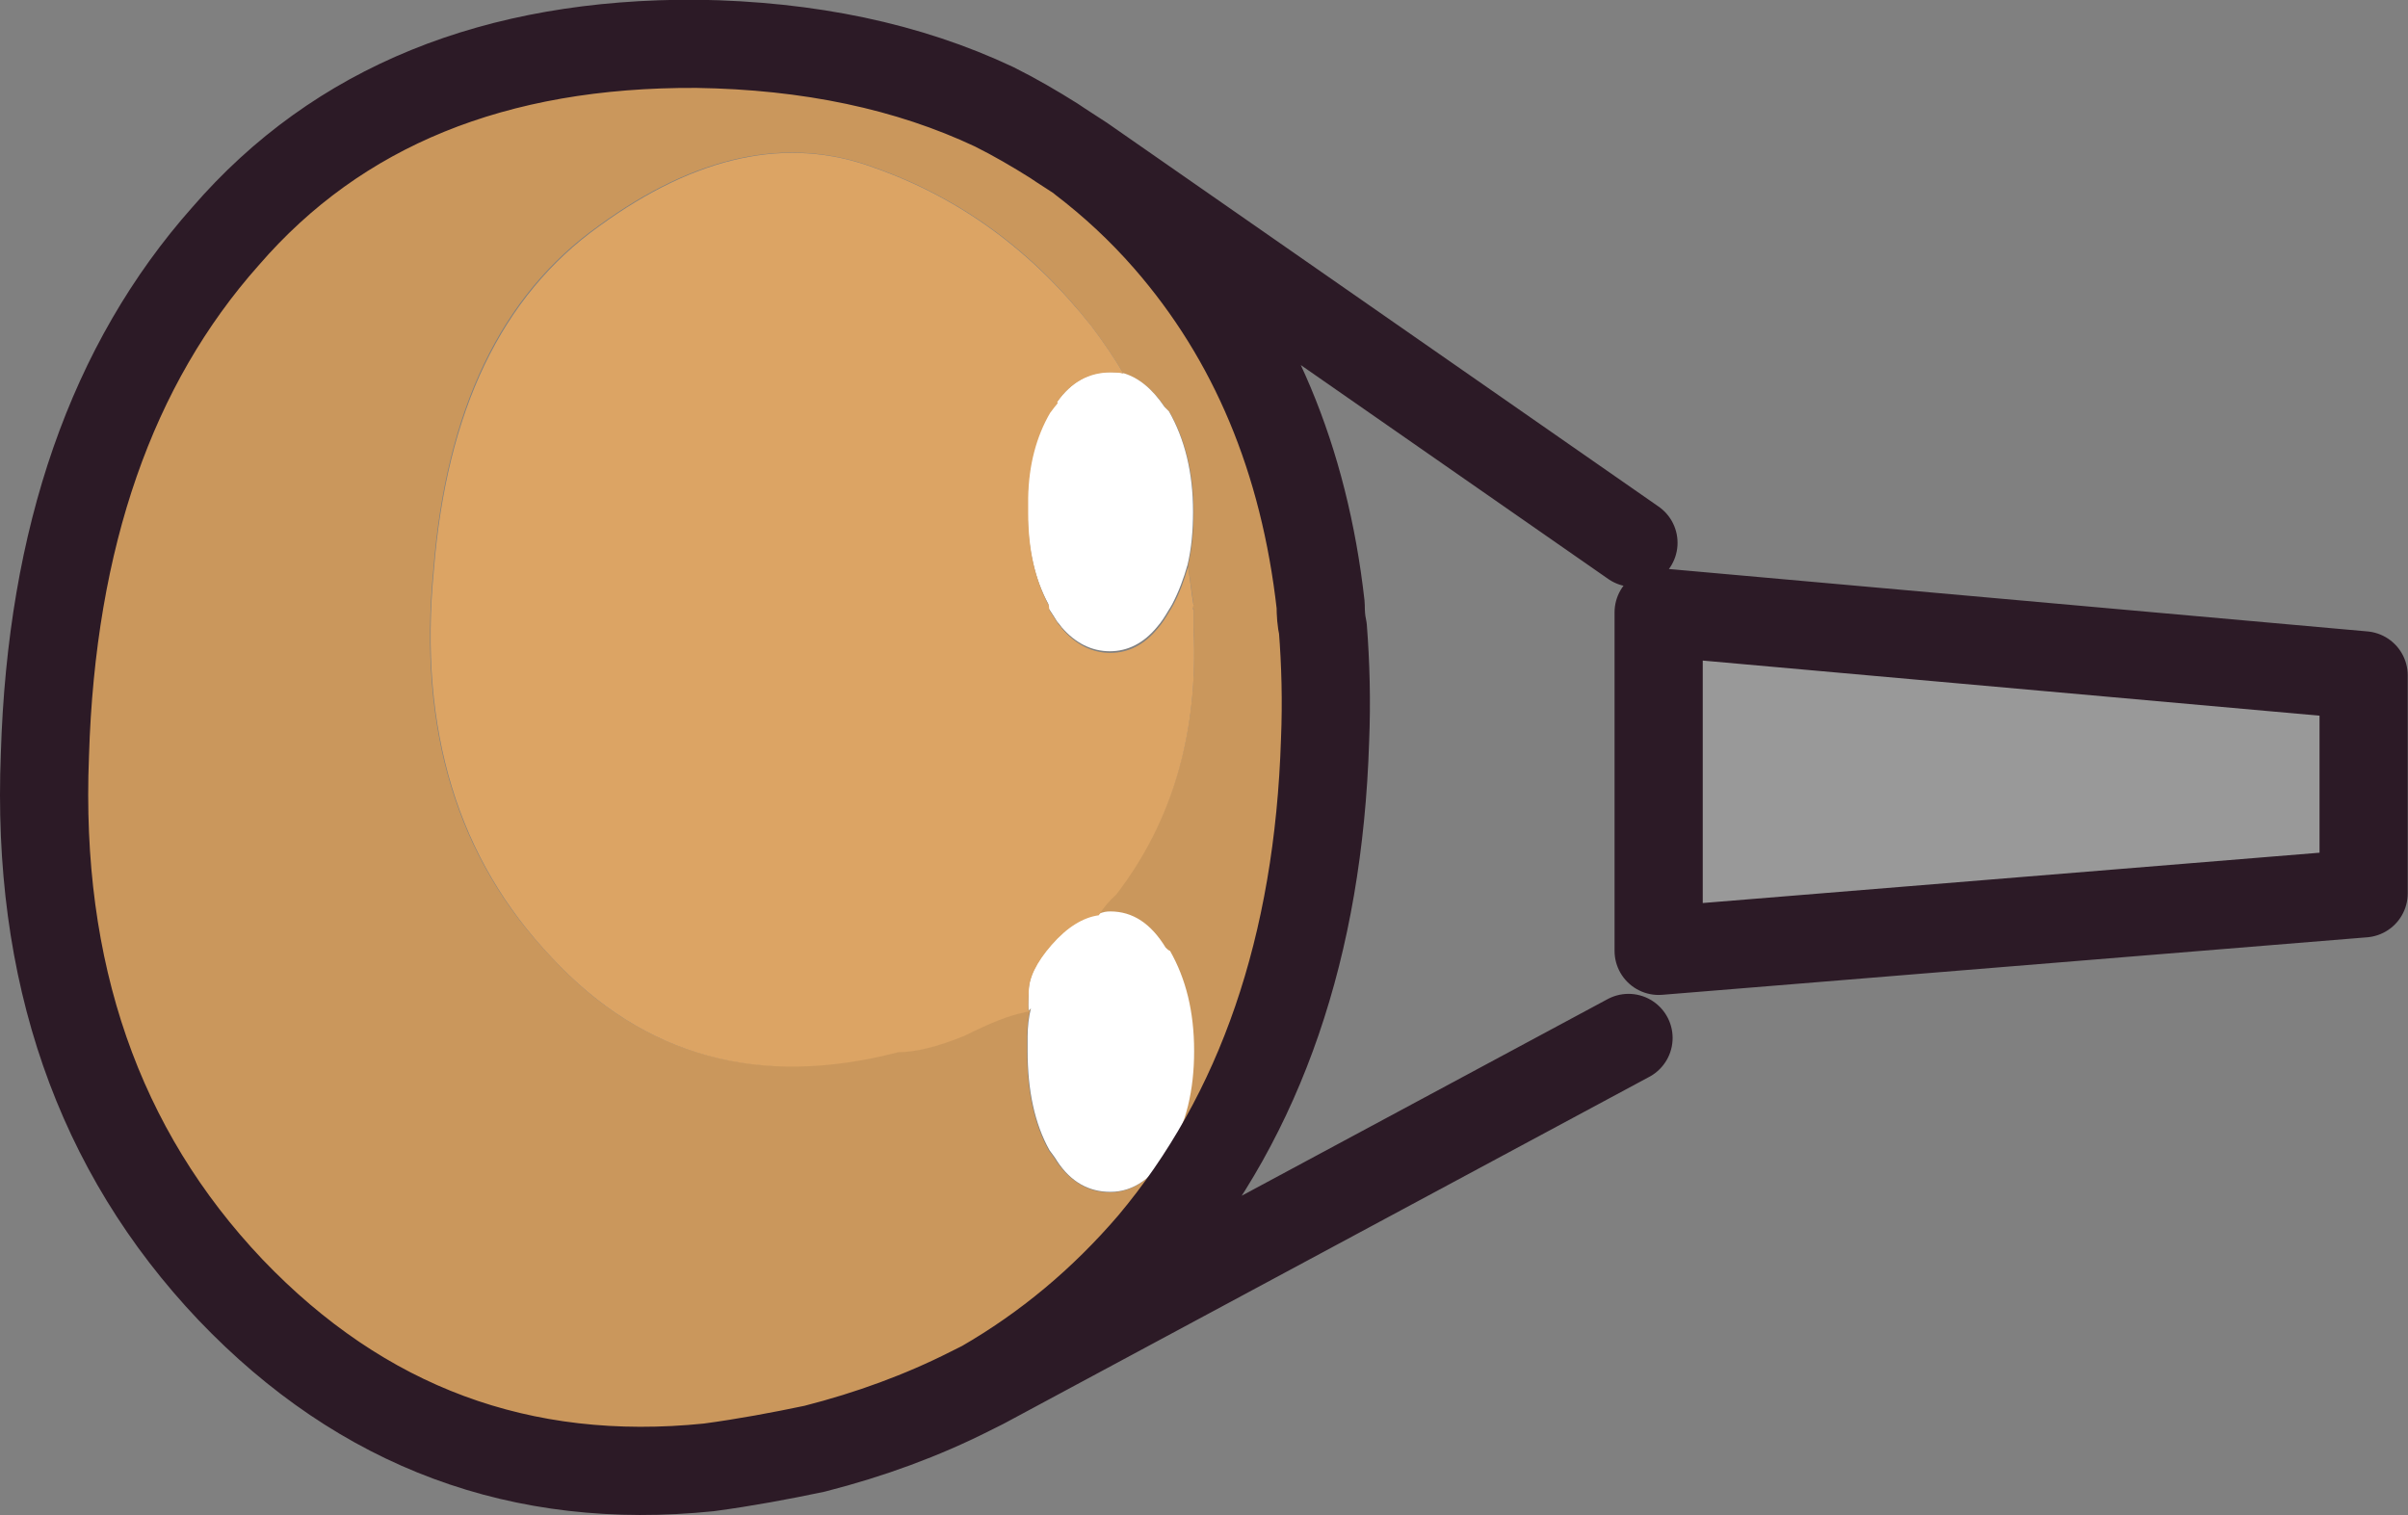 <?xml version="1.0" encoding="UTF-8"?>
<svg id="Layer_1" data-name="Layer 1" xmlns="http://www.w3.org/2000/svg" viewBox="0 0 43.96 27.66">
  <rect x="0" y="0" width="43.96" height="27.66" fill="#808080" stroke="none"/>
  <defs>
    <style>
      .cls-1 {
        fill: #fff;
      }

      .cls-2 {
        fill: none;
        stroke: #2c1a26;
        stroke-linecap: round;
        stroke-linejoin: round;
        stroke-width: 1.61px;
      }

      .cls-3 {
        fill: #ca975c;
      }

      .cls-4 {
        fill: #999;
      }

      .cls-5 {
        fill: #dca464;
      }
    </style>
  </defs>
  <g id="Layer0_0_FILL" data-name="Layer0 0 FILL">
    <path class="cls-4" d="M14,11.65c-.57-.57-1.27-.85-2.1-.85s-1.55,.28-2.15,.85c-.57,.6-.85,1.32-.85,2.15s.28,1.53,.85,2.1c.6,.6,1.32,.9,2.15,.9s1.53-.3,2.1-.9c.6-.57,.9-1.27,.9-2.1s-.3-1.55-.9-2.15Z"/>
  </g>
  <g>
    <g id="playa_0_Layer0_0_FILL" data-name="playa 0 Layer0 0 FILL">
      <path class="cls-3" d="M19.24,2.57c-.35-.23-.71-.44-1.09-.62-1.57-.74-3.38-1.12-5.43-1.15-3.69-.03-6.56,1.14-8.61,3.5C2.04,6.65,.94,9.81,.82,13.78c-.16,3.97,.97,7.23,3.4,9.77,2.4,2.51,5.31,3.59,8.73,3.24,.67-.09,1.31-.21,1.93-.34,1.02-.25,1.96-.6,2.84-1.05l.24-.12c1.15-.67,2.18-1.53,3.08-2.57,1.98-2.37,3.04-5.44,3.16-9.19,.03-.72,.01-1.41-.04-2.05-.03-.13-.04-.27-.04-.42-.29-2.65-1.23-4.88-2.8-6.68-.48-.55-1-1.03-1.55-1.45-.19-.12-.36-.23-.52-.34m.68,3.38c.21,.28,.41,.57,.58,.86,.28,.08,.54,.29,.76,.62,.03,.03,.05,.05,.08,.08,.29,.51,.44,1.12,.44,1.83,0,.35-.03,.67-.1,.97,.03,.23,.06,.47,.1,.72-.03,.03-.03,.05,0,.08v.34c.09,1.89-.38,3.51-1.41,4.85-.12,.11-.23,.23-.32,.38,.07-.03,.13-.04,.2-.04,.4,0,.74,.22,1.01,.66,.03,.03,.05,.05,.08,.06,.29,.51,.44,1.12,.44,1.83s-.15,1.33-.44,1.81c-.31,.51-.67,.76-1.09,.76-.39,0-.71-.19-.97-.56-.04-.07-.09-.13-.14-.2-.27-.48-.4-1.09-.4-1.81,0-.08,0-.17,0-.26,0-.19,.02-.36,.06-.52l-.04,.04s-.07,0-.1,.02c-.25,.05-.61,.19-1.07,.42-.48,.2-.88,.3-1.21,.3-2.55,.66-4.66,.08-6.33-1.73-1.72-1.8-2.43-4.15-2.15-7.06,.23-2.92,1.23-5.02,3.02-6.29,1.77-1.29,3.44-1.64,5.01-1.07,1.57,.55,2.9,1.51,3.98,2.9Z"/>
      <path class="cls-1" d="M20.06,16.69c-.29,.04-.58,.22-.86,.54s-.42,.61-.42,.86c-.01,.21-.01,.34,0,.36l.04-.04c-.04,.16-.06,.34-.06,.52,0,.09,0,.18,0,.26,0,.72,.13,1.33,.4,1.81,.05,.07,.1,.13,.14,.2,.25,.38,.58,.56,.97,.56,.42,0,.78-.25,1.09-.76,.29-.48,.44-1.09,.44-1.81s-.15-1.32-.44-1.83c-.03-.01-.05-.03-.08-.06-.27-.44-.6-.66-1.01-.66-.07,0-.13,.01-.2,.04m.2-9.89c-.39,0-.71,.18-.97,.54-.04,.05-.09,.11-.14,.18-.25,.43-.39,.95-.4,1.55,0,.09,0,.19,0,.28,0,.67,.13,1.23,.38,1.69,0,.05,0,.09,.02,.1,.05,.08,.1,.15,.14,.22,.03,.03,.05,.06,.08,.1,.25,.29,.55,.44,.88,.44s.62-.15,.86-.44c.08-.09,.15-.2,.22-.32,.01-.01,.03-.05,.06-.1,.12-.23,.21-.47,.28-.72,.07-.29,.1-.62,.1-.97,0-.71-.15-1.32-.44-1.83-.03-.03-.05-.05-.08-.08-.23-.34-.48-.54-.76-.62-.08-.01-.16-.02-.24-.02Z"/>
      <path class="cls-5" d="M19.3,7.34c.25-.36,.58-.54,.97-.54,.08,0,.16,0,.24,.02-.17-.29-.37-.58-.58-.86-1.09-1.38-2.41-2.35-3.98-2.9-1.57-.58-3.24-.22-5.01,1.07-1.78,1.27-2.79,3.37-3.02,6.29-.28,2.91,.44,5.26,2.15,7.06,1.68,1.81,3.79,2.39,6.33,1.73,.32,0,.72-.1,1.21-.3,.46-.23,.81-.37,1.07-.42,.03-.01,.06-.02,.1-.02-.01-.03-.01-.15,0-.36,0-.25,.14-.54,.42-.86s.57-.5,.86-.54c.09-.15,.2-.27,.32-.38,1.03-1.34,1.5-2.96,1.41-4.85v-.34s-.03-.05,0-.08c-.04-.25-.07-.5-.1-.72-.07,.25-.16,.5-.28,.72-.03,.05-.05,.09-.06,.1-.07,.12-.14,.23-.22,.32-.24,.29-.53,.44-.86,.44s-.63-.15-.88-.44c-.03-.04-.05-.07-.08-.1-.04-.07-.09-.14-.14-.22-.01-.01-.02-.05-.02-.1-.25-.46-.38-1.02-.38-1.69,0-.09,0-.19,0-.28,.01-.6,.15-1.12,.4-1.55,.05-.07,.1-.13,.14-.18Z"/>
      <path class="cls-4" d="M43.15,16.31v-3.98l-12.87-1.15v6.17l12.87-1.05Z"/>
    </g>
    <path id="playa_0_Layer0_0_1_STROKES" data-name="playa 0 Layer0 0 1 STROKES" class="cls-2" d="M30.28,11.18l12.87,1.15v3.98l-12.87,1.05v-6.17Zm-12.33,14.1l-.24,.12c-.87,.44-1.82,.79-2.84,1.05-.62,.13-1.26,.25-1.93,.34-3.42,.35-6.33-.73-8.73-3.24C1.79,21,.66,17.74,.82,13.78c.12-3.97,1.22-7.13,3.3-9.47C6.17,1.94,9.04,.78,12.72,.8c2.05,.03,3.86,.41,5.43,1.15,.38,.19,.74,.4,1.09,.62,.16,.11,.34,.22,.52,.34l10.06,7M19.76,2.92c.55,.42,1.07,.9,1.55,1.45,1.57,1.8,2.5,4.02,2.8,6.68,0,.15,.01,.29,.04,.42,.05,.64,.07,1.33,.04,2.05-.12,3.75-1.17,6.82-3.16,9.19-.9,1.05-1.92,1.9-3.08,2.57l11.78-6.33"/>
  </g>
</svg>